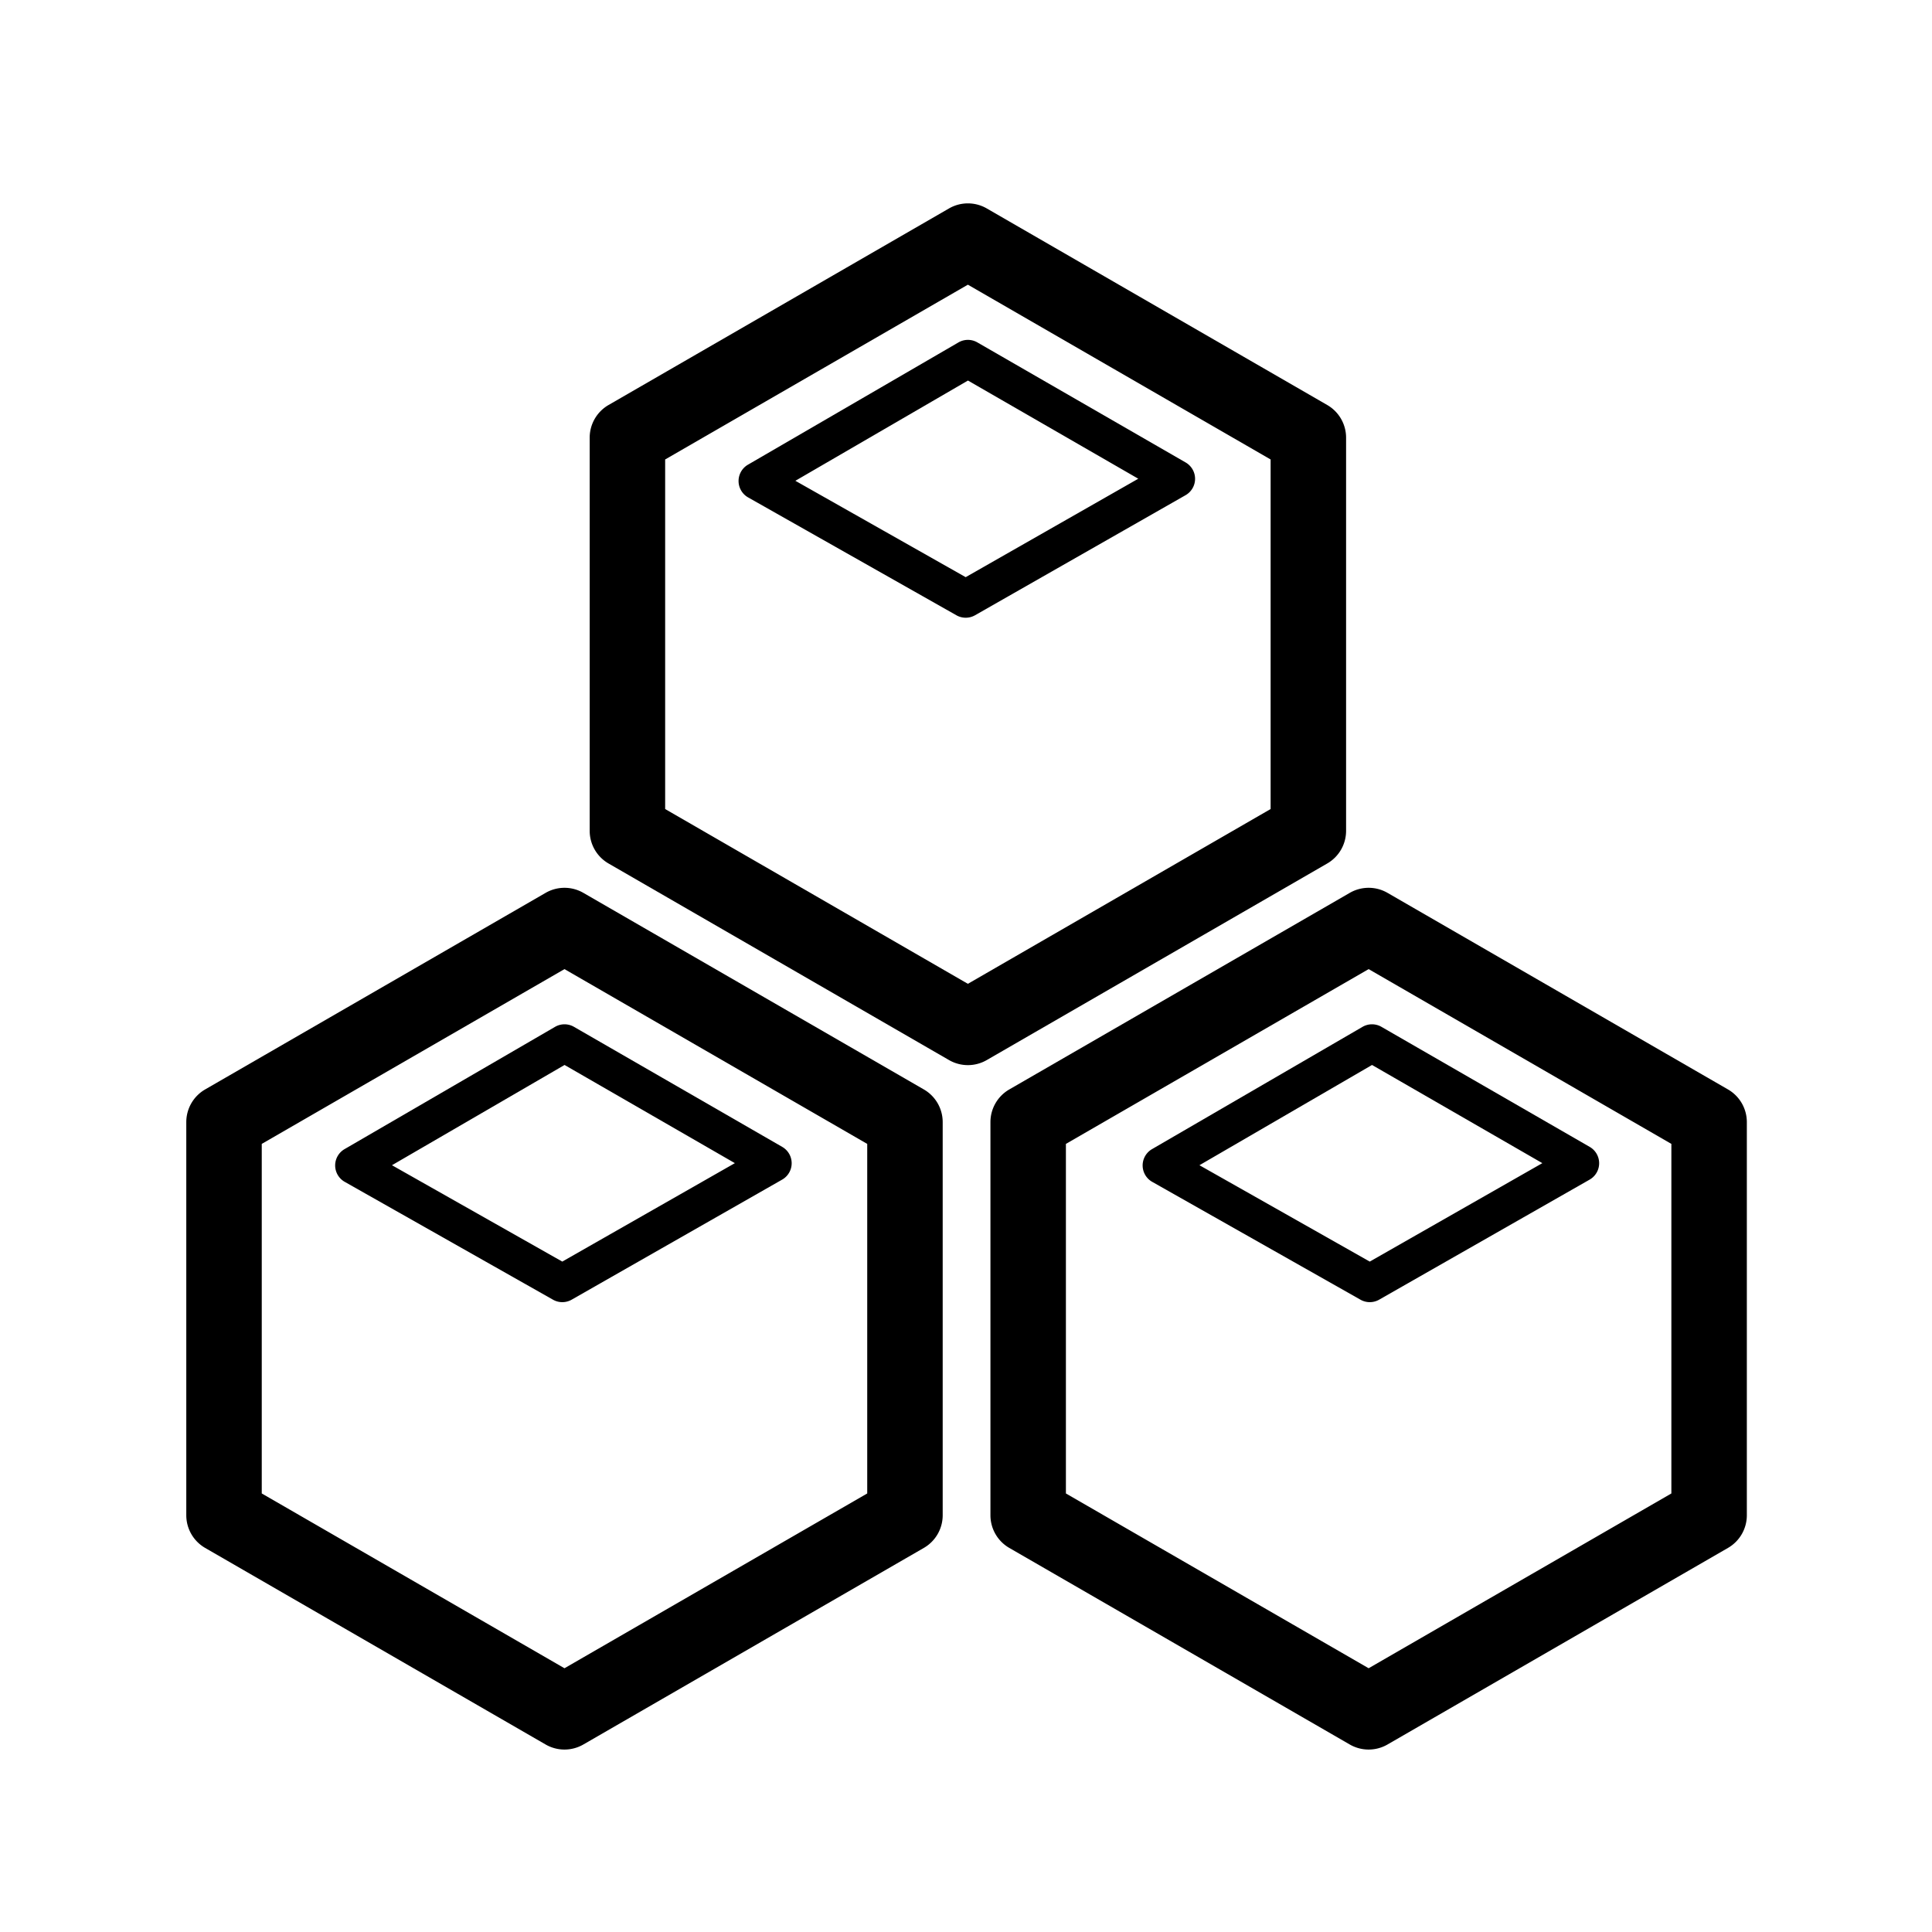 <?xml version="1.0" standalone="no"?><!DOCTYPE svg PUBLIC "-//W3C//DTD SVG 1.1//EN" "http://www.w3.org/Graphics/SVG/1.1/DTD/svg11.dtd"><svg t="1582012501571" class="icon" viewBox="0 0 1024 1024" version="1.1" xmlns="http://www.w3.org/2000/svg" p-id="7938" xmlns:xlink="http://www.w3.org/1999/xlink" width="200" height="200"><defs><style type="text/css"></style></defs><path d="M513 564.538c-3.453 0-6.906-0.894-10-2.68L322.545 457.672a19.999 19.999 0 0 1-10-17.32V231.98a19.998 19.998 0 0 1 10-17.32L503 110.475a19.998 19.998 0 0 1 20 0L703.455 214.66a19.999 19.999 0 0 1 10 17.32v208.371a19.998 19.998 0 0 1-10 17.32L523 561.858a19.98 19.98 0 0 1-10 2.68zM352.545 428.805L513 521.444l160.455-92.64V243.527L513 150.889l-160.455 92.638v185.278z" p-id="7939"></path><path d="M511.849 327.408a9.995 9.995 0 0 1-4.925-1.297l-110.393-62.465a9.998 9.998 0 0 1-0.098-17.35l111.561-64.802a10.002 10.002 0 0 1 10.017-0.017l110.395 63.634a10 10 0 0 1-0.04 17.351l-111.563 63.633a9.997 9.997 0 0 1-4.954 1.313z m-90.288-72.578l90.268 51.078 91.479-52.178-90.271-52.035-91.476 53.135zM299.191 927.299c-3.453 0-6.906-0.894-10-2.68L108.736 820.433a19.999 19.999 0 0 1-10-17.32V594.741a19.998 19.998 0 0 1 10-17.32l180.455-104.186a19.998 19.998 0 0 1 20 0l180.456 104.186a19.999 19.999 0 0 1 10 17.32v208.371a19.998 19.998 0 0 1-10 17.32L309.191 924.619a19.991 19.991 0 0 1-10 2.68zM138.736 791.565l160.455 92.64 160.456-92.64V606.288l-160.456-92.639-160.455 92.639v185.277z" p-id="7940"></path><path d="M298.039 690.169a9.995 9.995 0 0 1-4.925-1.297l-110.393-62.465a9.998 9.998 0 0 1-0.098-17.35l111.562-64.803a10.002 10.002 0 0 1 10.017-0.017l110.394 63.635a10.003 10.003 0 0 1-0.039 17.351l-111.563 63.633a10.014 10.014 0 0 1-4.955 1.313z m-90.288-72.578l90.268 51.077 91.479-52.178-90.271-52.035-91.476 53.136zM726.018 690.169a9.995 9.995 0 0 1-4.925-1.297L610.7 626.407a10 10 0 0 1-0.098-17.35l111.563-64.803a10.002 10.002 0 0 1 10.017-0.017l110.394 63.635a10.003 10.003 0 0 1-0.039 17.351l-111.563 63.633a10.02 10.02 0 0 1-4.956 1.313z m-90.288-72.578l90.268 51.077 91.479-52.178-90.271-52.035-91.476 53.136z" p-id="7941"></path><path d="M725.408 927.299c-3.453 0-6.906-0.894-10-2.68L534.953 820.433a19.999 19.999 0 0 1-10-17.32V594.741a19.998 19.998 0 0 1 10-17.32l180.455-104.186a19.998 19.998 0 0 1 20 0l180.455 104.186a19.999 19.999 0 0 1 10 17.32v208.371a19.998 19.998 0 0 1-10 17.32L735.408 924.619a19.991 19.991 0 0 1-10 2.68zM564.953 791.565l160.455 92.64 160.455-92.64V606.288l-160.455-92.639-160.455 92.639v185.277z" p-id="7942"></path></svg>